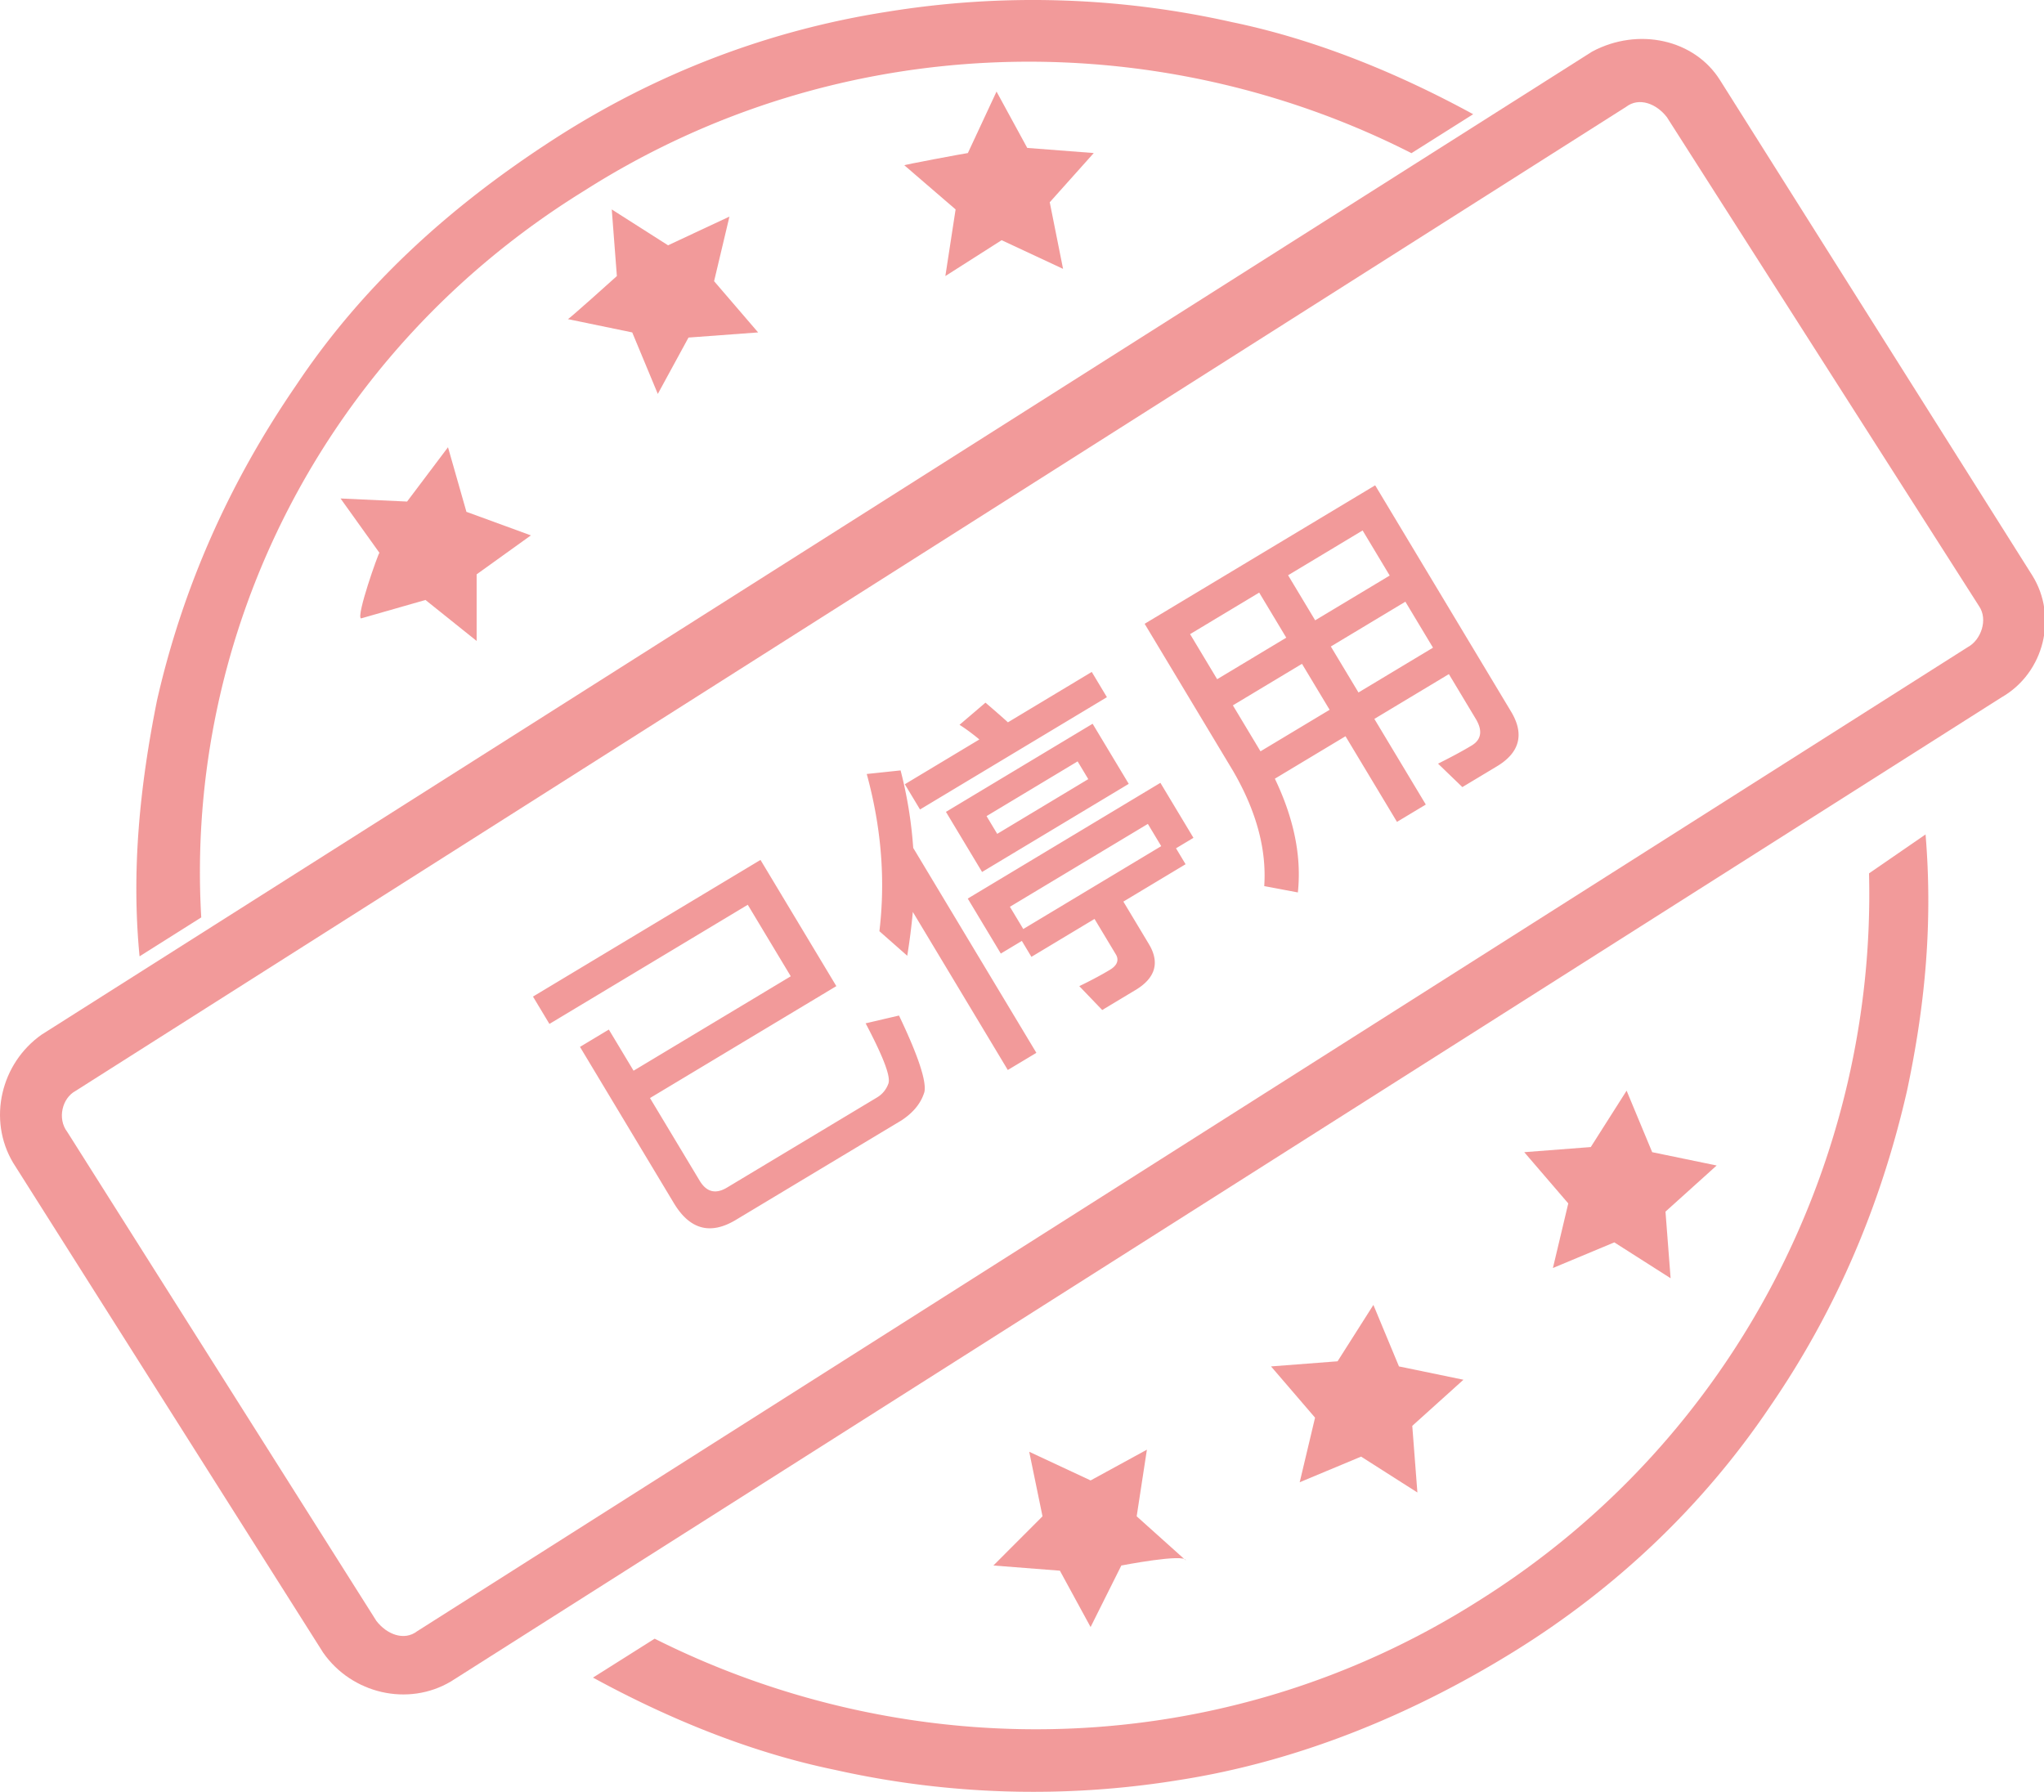 <?xml version="1.0" standalone="no"?><!DOCTYPE svg PUBLIC "-//W3C//DTD SVG 1.1//EN" "http://www.w3.org/Graphics/SVG/1.1/DTD/svg11.dtd"><svg t="1625451774908" class="icon" viewBox="0 0 1168 1024" version="1.1" xmlns="http://www.w3.org/2000/svg" p-id="5859" xmlns:xlink="http://www.w3.org/1999/xlink" width="228.125" height="200"><defs><style type="text/css"></style></defs><path d="M1161.283 328.815L982.918 45.88c-14.625-23.43-46.781-30.464-73.105-16.406L23.83 591.249C0.445 607.644-7.157 639.866 7.469 664.465l177.197 280.008c16.362 23.43 48.529 31.054 73.094 16.406l885.983-562.365c24.554-14.058 32.167-46.269 17.542-69.699z m-36.842 41.005l-885.983 562.354c-7.602 5.855-17.542 1.759-23.396-5.866L38.456 646.901c-5.843-7.613-2.927-19.322 4.675-23.43l885.983-562.354c7.602-5.855 17.542-1.759 23.396 5.855l178.365 279.418c5.265 7.624 1.169 19.334-6.433 23.441zM352.501 157.763l-2.927-38.077 32.167 20.502 35.083-16.406-8.771 36.909 25.155 29.284-39.78 2.938-17.542 32.211-14.614-35.15-36.842-7.613c-1.169 1.759 28.071-24.598 28.071-24.598zM553.071 87.463l16.373-35.139 17.553 32.211 38.01 2.927-25.155 28.127 7.613 38.066-35.094-16.395-32.167 20.502 5.855-38.077-29.24-25.188c-2.337 0 35.673-7.034 36.252-7.034zM807.012 814.859l2.927 38.077-32.167-20.502-35.083 14.648 8.771-36.909-25.155-29.284 38.022-2.927L784.796 745.739l14.614 35.15 36.842 7.613-29.24 26.357z m144.696-122.435l2.927 38.077-32.167-20.502-35.083 14.648 8.771-36.909-25.155-29.284 38.022-2.927L929.491 623.304l14.614 35.15 36.842 7.613-29.24 26.357zM640.757 894.675L623.193 929.837l-17.542-32.211L567.652 894.664l28.071-28.115-7.602-36.897 35.083 16.395 32.167-17.575-5.843 38.077 28.071 25.188c-0.59-4.096-36.842 2.927-36.842 2.927zM216.821 315.926l-22.227-31.054 38.022 1.759L256 255.588l10.529 36.909 36.842 13.468-30.998 22.261v38.066l-29.24-23.418-36.842 10.541c-2.916-1.169 9.951-37.487 10.529-37.487z" fill="#E63636" opacity=".5" p-id="5860"></path><path d="M515.306 640.178c6.834-4.563 11.086-9.928 12.945-16.184 1.224-6.122-3.595-20.758-14.536-43.631l-19.066 4.452c9.806 18.643 14.28 29.985 13.078 34.204a14.87 14.87 0 0 1-6.556 8.147l-85.693 51.489c-6.522 3.929-11.743 2.627-15.672-3.896l-28.383-47.238 106.485-63.967-43.342-72.125-130.003 78.102 9.394 15.627 113.341-68.096 24.565 40.871-89.823 53.96-14.136-23.519-16.484 9.906 53.649 89.299c9.082 15.104 20.836 18.332 35.439 9.561l94.798-56.966z m76.911-38.489l-70.378-117.126a244.28 244.28 0 0 0-7.213-44.288l-19.345 2.048c8.403 30.709 10.73 60.639 7.235 89.845l15.917 14.035c1.336-8.281 2.404-16.629 3.183-25.043l54.272 90.323 16.317-9.795z m40.303-203.264L623.861 384l-47.905 28.794c-4.641-4.23-8.982-7.936-12.822-11.242l-14.837 12.666c3.784 2.404 7.591 5.254 11.342 8.37l-42.596 25.6 8.682 14.414 106.808-64.178z m12.466 49.53l-20.636-34.337-83.812 50.354 20.647 34.349 83.812-50.354z m-23.118-2.694l-52.035 31.277-6.088-10.14 52.035-31.277 6.088 10.14zM648.904 565.76c11.331-6.812 13.969-15.649 7.569-26.29l-14.547-24.22 35.551-21.359-5.465-9.105 9.962-5.977-18.888-31.432-110.08 66.148 18.888 31.421 12.021-7.224 5.465 9.105 36.063-21.671 12.177 20.257c1.959 3.272 0.757 6.333-3.361 8.804-5.498 3.306-11.364 6.367-17.519 9.35l13.101 13.646 19.066-11.464z m14.648-82.198l-78.826 47.36-7.635-12.711 78.826-47.36 7.635 12.711z m78.08 26.468c2.193-20.48-2.182-42.151-13.134-65.024l40.359-24.253 29.418 48.941 16.473-9.906-29.395-48.941 42.585-25.6 15.371 25.6c4.029 6.701 3.172 11.887-2.326 15.182-5.832 3.517-12.221 6.879-19.233 10.396l13.891 13.39 19.745-11.865c13.056-7.847 15.827-18.399 8.092-31.277L785.809 277.348l-131.729 79.137 50.566 84.146c13.279 22.884 19.2 44.8 17.775 65.759l19.233 3.629z m52.458-181.092L751.527 354.504l-15.471-25.756 42.585-25.6 15.471 25.767z m-59.069 35.484l-39.502 23.741-15.471-25.767 39.491-23.73 15.471 25.756z m24.765 41.216l-39.502 23.73-15.783-26.268 39.491-23.73 15.794 26.268z m59.069-35.495l-42.585 25.6-15.794-26.279 42.596-25.6 15.783 26.279zM333.579 109.19c146.888-93.674 327.858-95.432 472.977-21.66l35.261-22.261c-42.897-23.407-89.901-42.741-138.084-52.68A518.367 518.367 0 0 0 506.902 6.734c-67.562 10.529-132.196 35.128-190.954 73.183-58.769 38.055-108.7 83.144-146.888 140.511-38.2 55.619-64.634 115.345-79.327 179.745-9.984 49.764-14.692 97.781-9.984 146.365l35.25-22.239C105.594 362.118 184.921 201.105 333.568 109.19zM845.913 914.221c-146.888 93.685-326.099 95.443-471.819 22.261l-35.239 22.239c42.886 23.418 89.889 42.741 138.073 52.691a518.367 518.367 0 0 0 196.831 5.855c67.562-10.529 132.207-36.886 190.965-73.183 58.746-36.296 108.689-83.723 146.888-140.511 38.189-55.619 63.443-115.923 78.136-180.335 10.574-49.753 14.692-96.601 10.574-146.365l-32.312 22.25c4.118 161.592-75.208 322.593-222.097 415.098z" fill="#E63636" opacity=".5" p-id="5861"></path></svg>